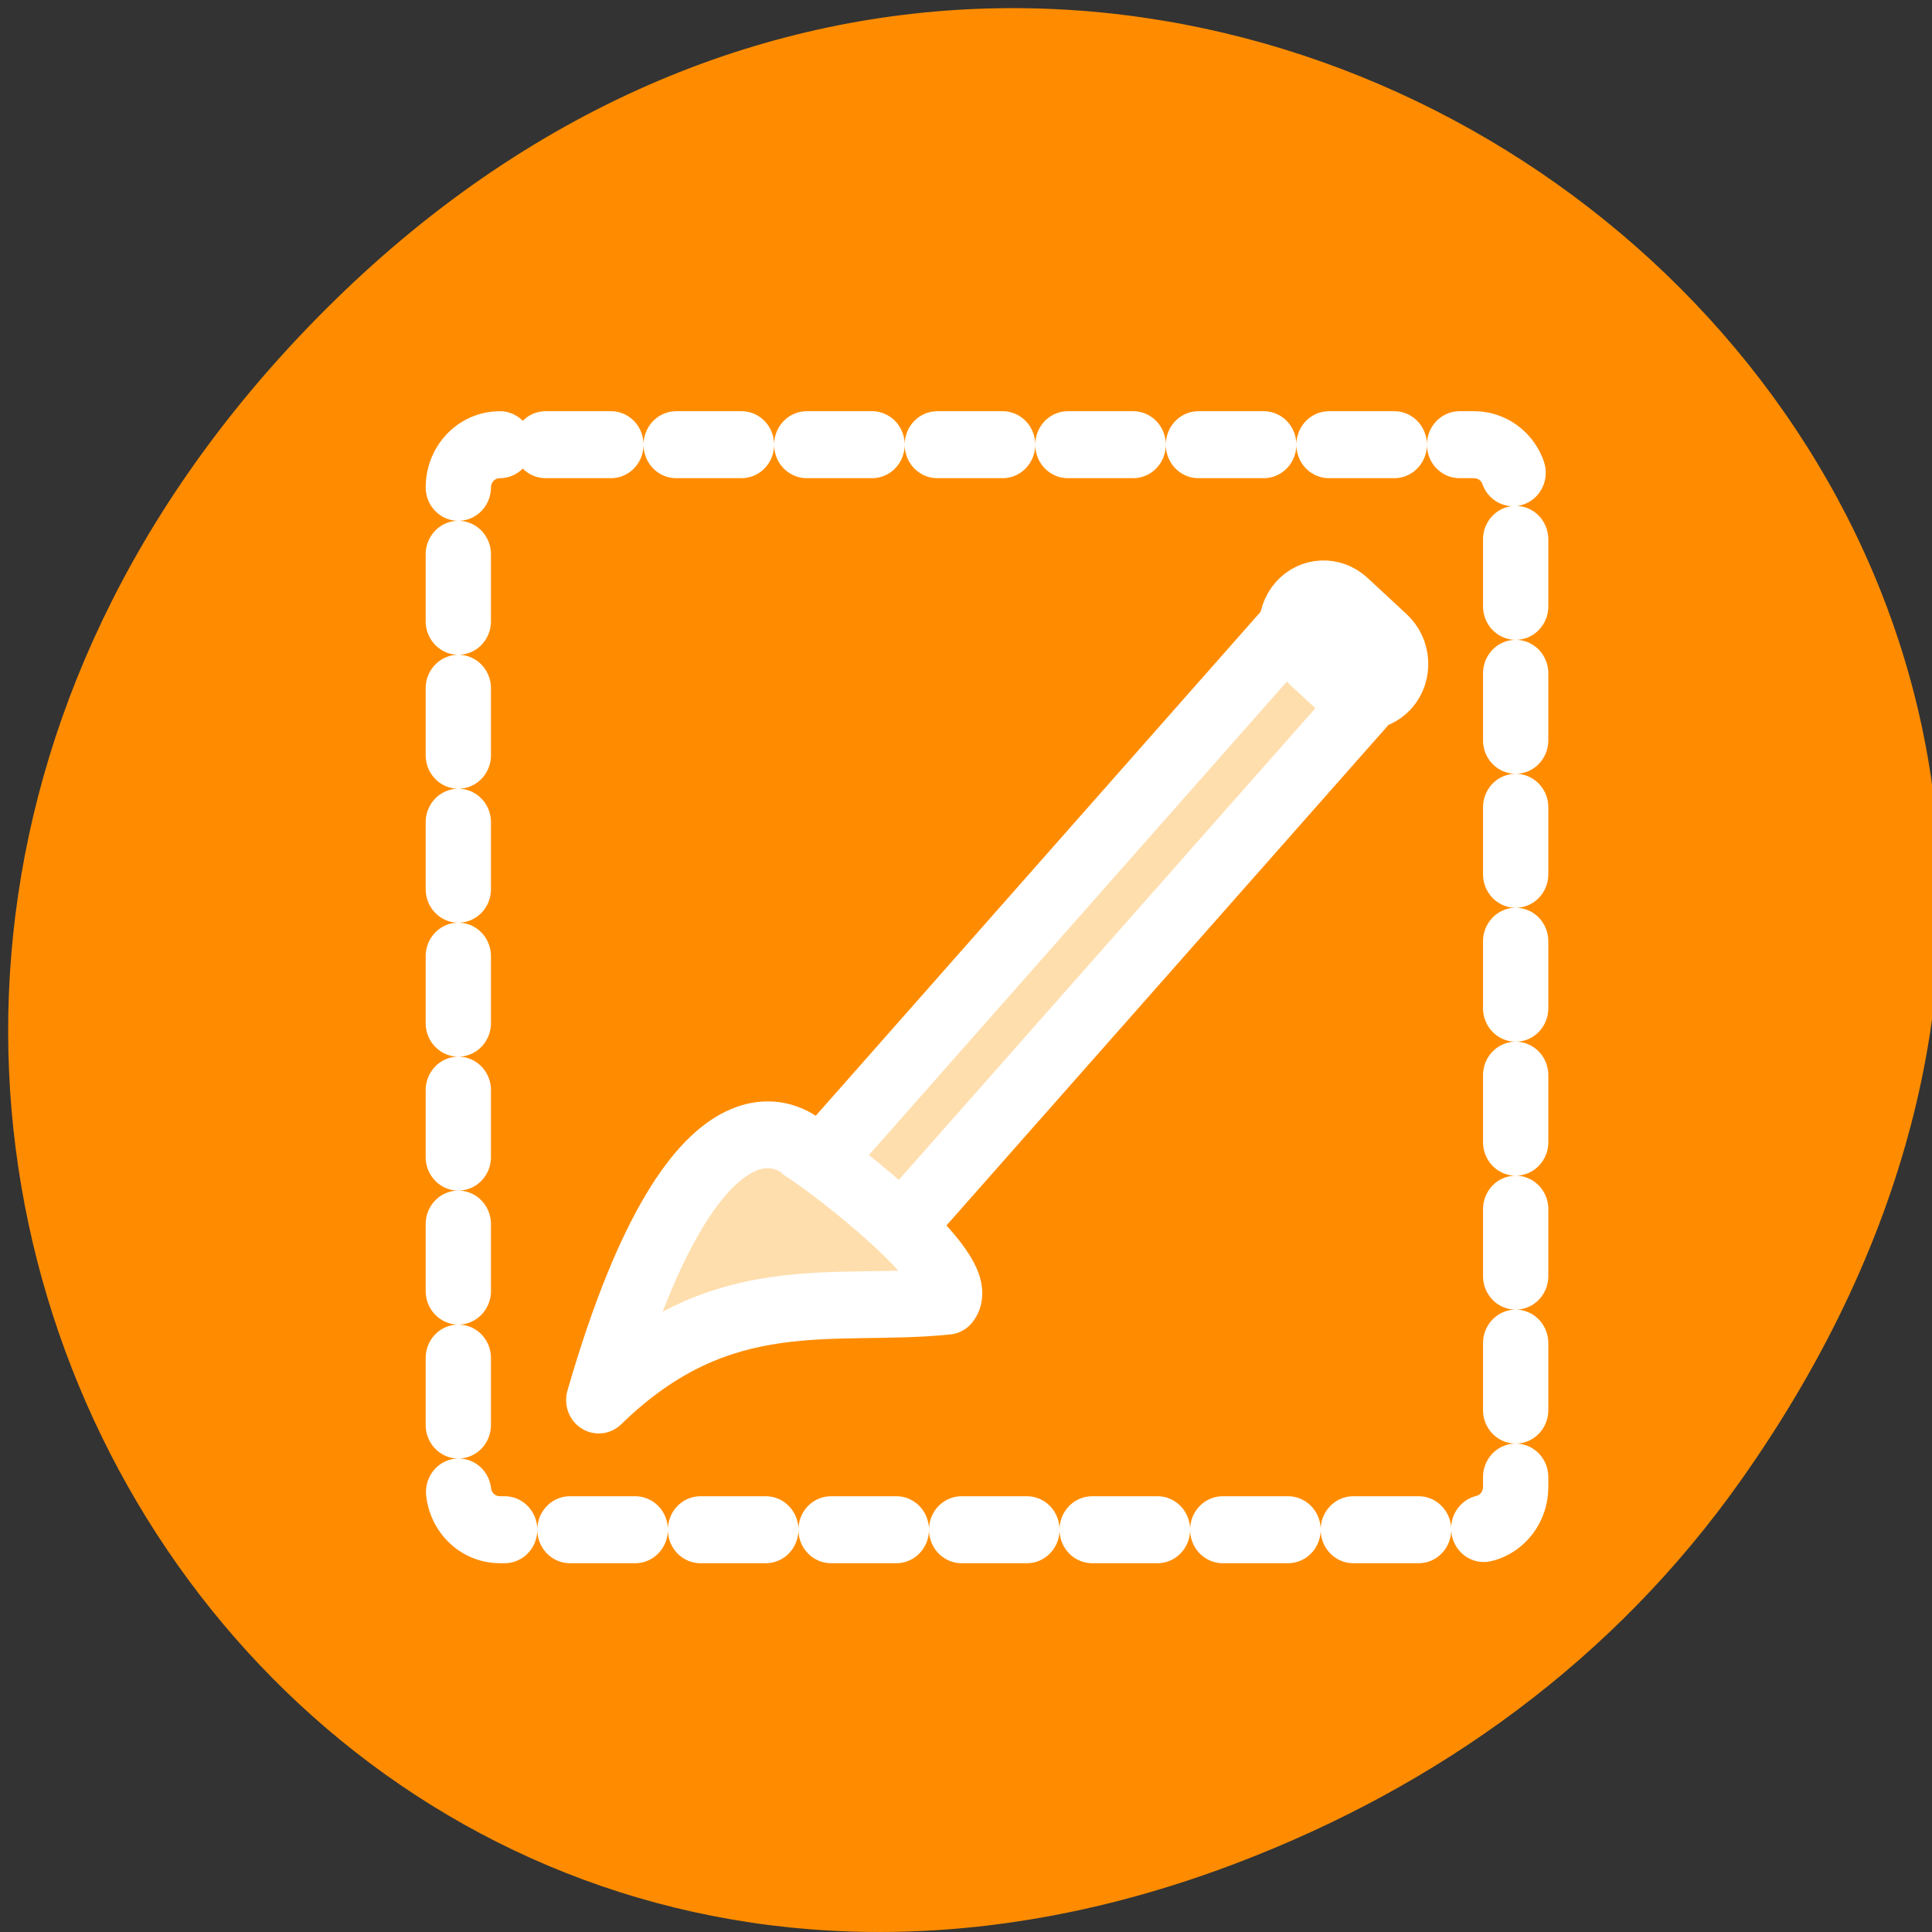 
<svg xmlns="http://www.w3.org/2000/svg" xmlns:xlink="http://www.w3.org/1999/xlink" width="32px" height="32px" viewBox="0 0 32 32" version="1.1">
<rect x="0" y="0" width="32" height="32" fill="#333333" stroke="none"/>
<g id="surface1">
<path style=" stroke:none;fill-rule:nonzero;fill:rgb(100%,54.902%,0%);fill-opacity:1;" d="M 28.84 24.512 C 40.344 8.215 19.098 -8.301 5.539 4.98 C -7.23 17.488 4.609 36.93 20.5 30.852 C 23.816 29.586 26.727 27.504 28.84 24.512 Z M 28.84 24.512 "/>
<path style="fill-rule:evenodd;fill:rgb(100%,87.059%,67.843%);fill-opacity:1;stroke-width:2;stroke-linecap:round;stroke-linejoin:round;stroke:rgb(100%,100%,100%);stroke-opacity:1;stroke-miterlimit:4;" d="M 64.512 23.613 L 67.692 23.611 L 67.695 46.523 L 64.51 46.519 Z M 64.512 23.613 " transform="matrix(-0.4,-0.371,0.362,-0.41,31.537,54.67)"/>
<path style="fill-rule:evenodd;fill:rgb(100%,87.059%,67.843%);fill-opacity:1;stroke-width:2;stroke-linecap:butt;stroke-linejoin:round;stroke:rgb(100%,100%,100%);stroke-opacity:1;stroke-miterlimit:4;" d="M 65.319 46.454 C 64.768 46.448 64.32 46.891 64.316 47.437 C 64.317 47.978 64.766 48.42 65.322 48.421 L 66.943 48.421 C 67.499 48.422 67.948 47.978 67.946 47.437 C 67.945 46.886 67.502 46.45 66.945 46.449 Z M 65.319 46.454 " transform="matrix(-0.4,-0.371,0.362,-0.41,31.537,54.67)"/>
<path style="fill-rule:evenodd;fill:rgb(100%,87.059%,67.843%);fill-opacity:1;stroke-width:4.12;stroke-linecap:round;stroke-linejoin:round;stroke:rgb(100%,100%,100%);stroke-opacity:1;stroke-miterlimit:4;" d="M 13.13 38.945 C 15.413 39.821 24.824 44.575 23.753 46.561 C 16.827 48.585 9.529 47.871 3.25 56.569 C 5.6 33.96 13.145 38.942 13.145 38.942 Z M 13.13 38.945 " transform="matrix(0.258,0.049,-0.048,0.264,11.794,8.096)"/>
<path style="fill:none;stroke-width:3.125;stroke-linecap:round;stroke-linejoin:round;stroke:rgb(100%,100%,100%);stroke-opacity:1;stroke-dasharray:3.125,3.125;stroke-miterlimit:4;" d="M 6.186 5.624 C 5.078 5.624 4.197 6.516 4.197 7.618 L 4.197 54.254 C 4.197 55.355 5.078 56.248 6.186 56.248 L 52.824 56.248 C 53.932 56.248 54.813 55.355 54.813 54.254 L 54.813 7.618 C 54.813 6.516 53.932 5.624 52.824 5.624 Z M 6.186 5.624 " transform="matrix(0.346,0,0,0.355,6.139,5.369)"/>
</g>
</svg>
